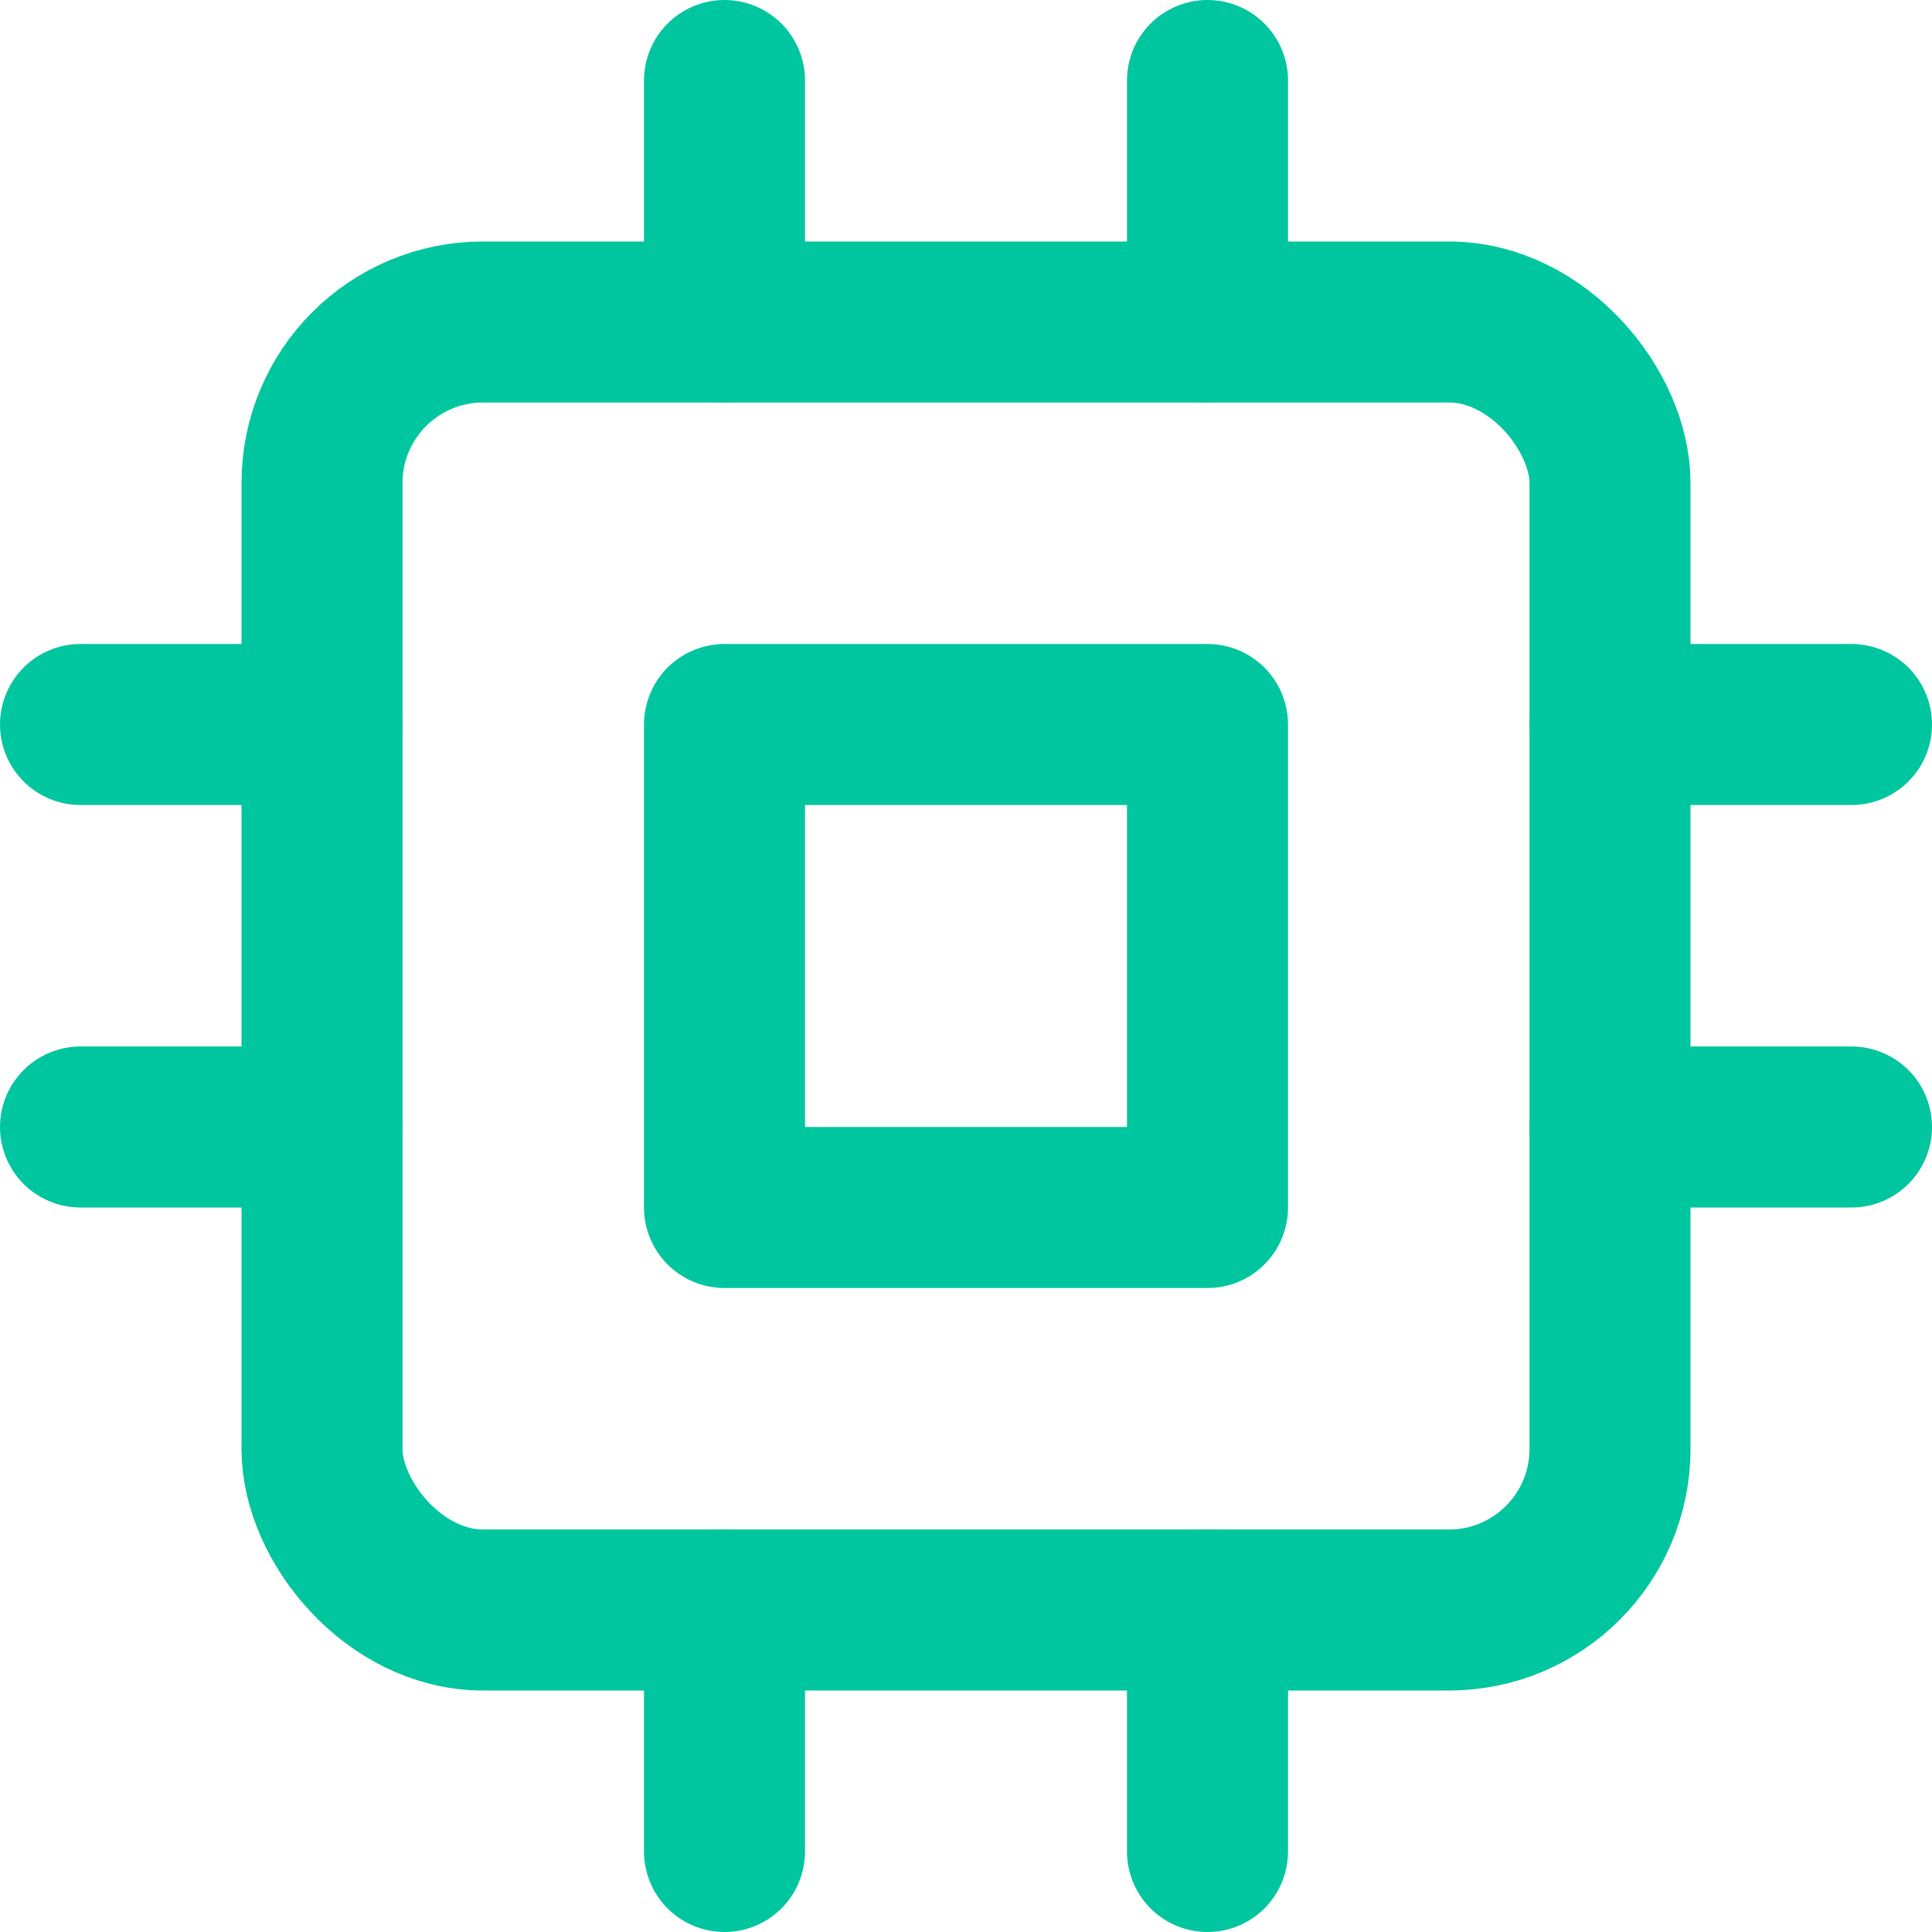 <?xml version="1.0" encoding="UTF-8" standalone="no"?>
<svg
   xmlns:dc="http://purl.org/dc/elements/1.1/"
   xmlns:cc="http://creativecommons.org/ns#"
   xmlns:rdf="http://www.w3.org/1999/02/22-rdf-syntax-ns#"
   xmlns:svg="http://www.w3.org/2000/svg"
   xmlns="http://www.w3.org/2000/svg"
   xmlns:sodipodi="http://sodipodi.sourceforge.net/DTD/sodipodi-0.dtd"
   xmlns:inkscape="http://www.inkscape.org/namespaces/inkscape"
   width="24"
   height="24"
   viewBox="0 0 24 24"
   fill="none"
   stroke="currentColor"
   stroke-width="2"
   stroke-linecap="round"
   stroke-linejoin="round"
   class="feather feather-cpu"
   version="1.1"
   id="svg915"
   sodipodi:docname="cpu.svg"
   inkscape:version="0.92.5 (2060ec1f9f, 2020-04-08)">
  <defs
     id="defs919" />
  <sodipodi:namedview
     pagecolor="#ffffff"
     bordercolor="#666666"
     borderopacity="1"
     objecttolerance="10"
     gridtolerance="10"
     guidetolerance="10"
     inkscape:pageopacity="0"
     inkscape:pageshadow="2"
     inkscape:window-width="1920"
     inkscape:window-height="1052"
     id="namedview917"
     showgrid="false"
     inkscape:zoom="6.6364918"
     inkscape:cx="-6.4281703"
     inkscape:cy="23.030361"
     inkscape:window-x="0"
     inkscape:window-y="0"
     inkscape:window-maximized="1"
     inkscape:current-layer="svg915" />
  <rect
     x="4"
     y="4"
     width="16"
     height="16"
     rx="2"
     ry="2"
     id="rect895"
     style="stroke:#00c69f;stroke-opacity:1" />
  <rect
     x="9"
     y="9"
     width="6"
     height="6"
     id="rect897"
     style="stroke:#00c69f;stroke-opacity:1" />
  <line
     x1="9"
     y1="1"
     x2="9"
     y2="4"
     id="line899"
     style="stroke:#00c69f;stroke-opacity:1" />
  <line
     x1="15"
     y1="1"
     x2="15"
     y2="4"
     id="line901"
     style="stroke:#00c69f;stroke-opacity:1" />
  <line
     x1="9"
     y1="20"
     x2="9"
     y2="23"
     id="line903"
     style="stroke:#00c69f;stroke-opacity:1" />
  <line
     x1="15"
     y1="20"
     x2="15"
     y2="23"
     id="line905"
     style="stroke:#00c69f;stroke-opacity:1" />
  <line
     x1="20"
     y1="9"
     x2="23"
     y2="9"
     id="line907"
     style="stroke:#00c69f;stroke-opacity:1" />
  <line
     x1="20"
     y1="14"
     x2="23"
     y2="14"
     id="line909"
     style="stroke:#00c69f;stroke-opacity:1" />
  <line
     x1="1"
     y1="9"
     x2="4"
     y2="9"
     id="line911"
     style="stroke:#00c69f;stroke-opacity:1" />
  <line
     x1="1"
     y1="14"
     x2="4"
     y2="14"
     id="line913"
     style="stroke:#00c69f;stroke-opacity:1" />
</svg>
